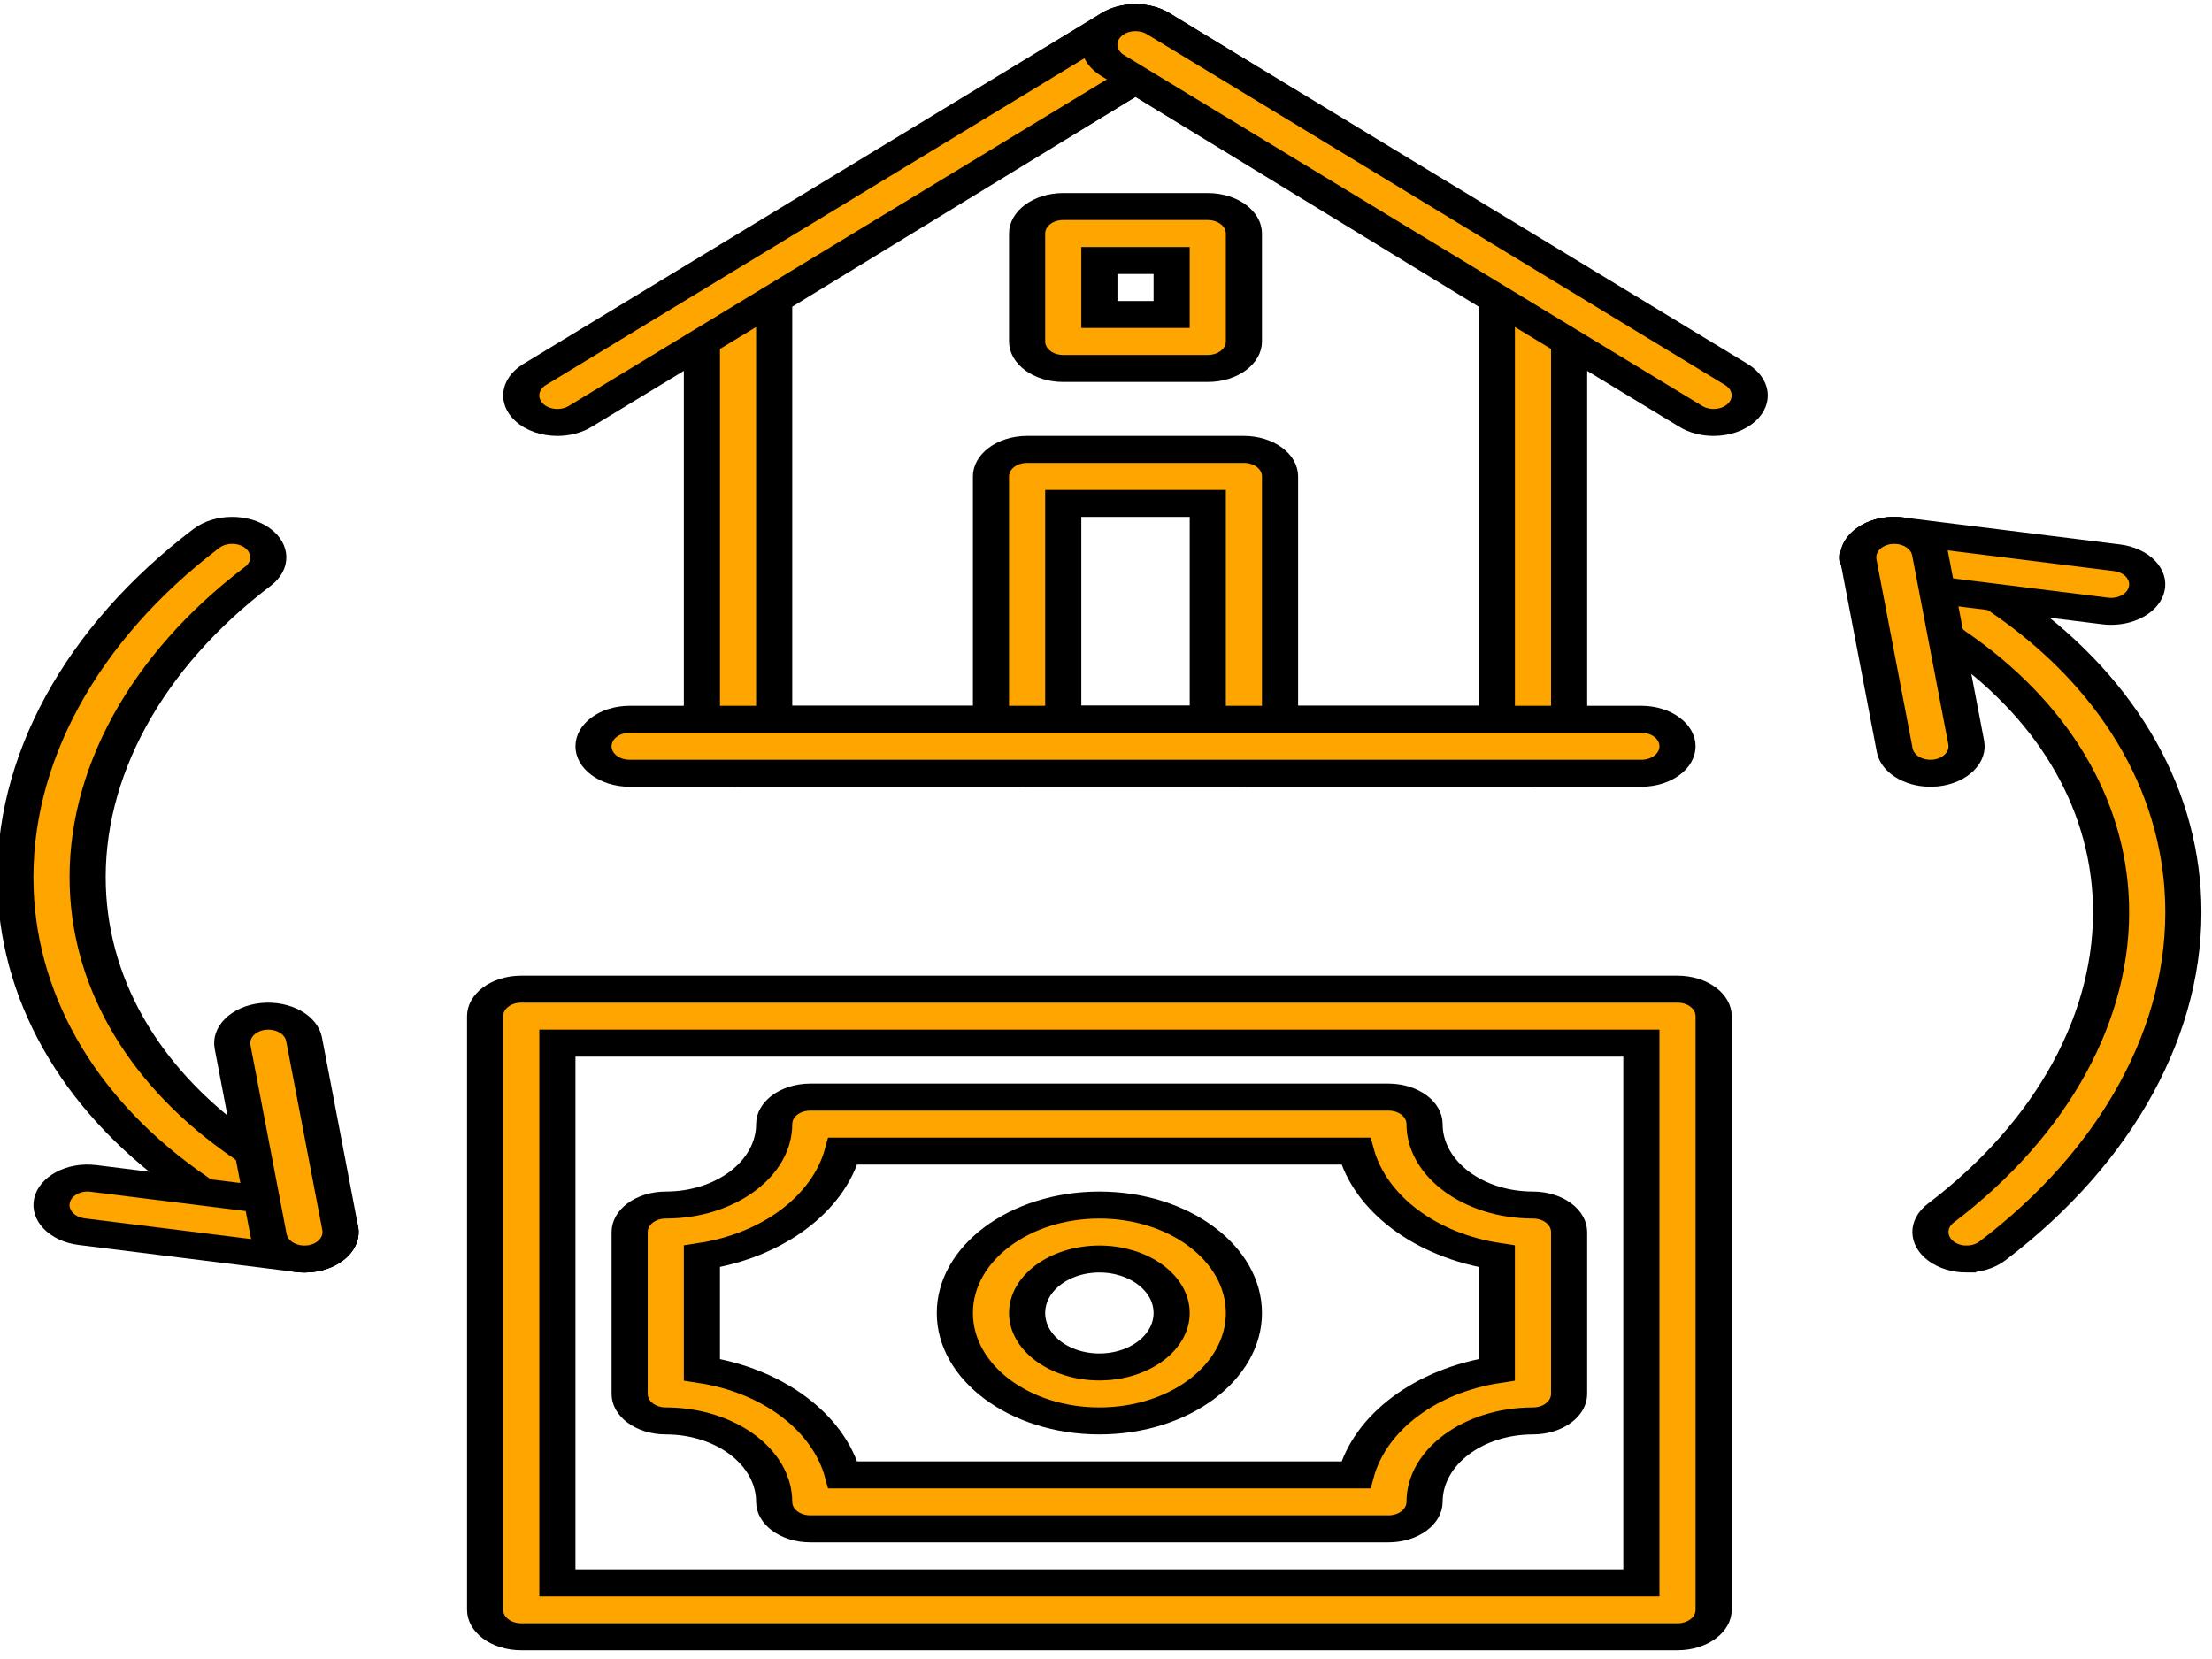 <svg width="200" height="150" xmlns="http://www.w3.org/2000/svg">
 <!-- Created with Method Draw - http://github.com/duopixel/Method-Draw/ -->

 <g>
  <title>background</title>
  <rect fill="none" id="canvas_background" height="152" width="202" y="-1" x="-1"/>
  <g display="none" overflow="visible" y="0" x="0" height="100%" width="100%" id="canvasGrid">
   <rect fill="url(#gridpattern)" stroke-width="0" y="0" x="0" height="100%" width="100%"/>
  </g>
 </g>
 <g>
  <title>Layer 1</title>
  <!-- Generator: Sketch 51.3 (57544) - http://www.bohemiancoding.com/sketch -->
  <desc transform="matrix(0.694,0,0,0.694,0,0) ">Created with Sketch.</desc>

  <g stroke="null" id="svg_171">
   <g stroke="null" transform="matrix(3.267,0,0,2.44,24.129,32.632) " id="svg_154">
    <path fill="#ffa500" stroke="null" id="svg_156" d="m23.04,39.28c-2.206,0 -4,-1.794 -4,-4s1.794,-4 4,-4s4,1.794 4,4s-1.794,4 -4,4zm0,-6c-1.103,0 -2,0.897 -2,2s0.897,2 2,2s2,-0.897 2,-2s-0.897,-2 -2,-2z"/>
    <path fill="#ffa500" stroke="null" id="svg_157" d="m39.04,47.28l-32,0c-0.552,0 -1,-0.447 -1,-1l0,-22c0,-0.553 0.448,-1 1,-1l32,0c0.552,0 1,0.447 1,1l0,22c0,0.553 -0.448,1 -1,1zm-31,-2l30,0l0,-20l-30,0l0,20z"/>
    <path fill="#ffa500" stroke="null" id="svg_158" d="m31.04,43.28l-16,0c-0.552,0 -1,-0.447 -1,-1c0,-1.654 -1.346,-3 -3,-3c-0.552,0 -1,-0.447 -1,-1l0,-6c0,-0.553 0.448,-1 1,-1c1.654,0 3,-1.346 3,-3c0,-0.553 0.448,-1 1,-1l16,0c0.552,0 1,0.447 1,1c0,1.654 1.346,3 3,3c0.552,0 1,0.447 1,1l0,6c0,0.553 -0.448,1 -1,1c-1.654,0 -3,1.346 -3,3c0,0.553 -0.448,1 -1,1zm-15.101,-2l14.201,0c0.398,-1.956 1.943,-3.501 3.899,-3.899l0,-4.201c-1.956,-0.398 -3.501,-1.943 -3.899,-3.899l-14.201,0c-0.398,1.956 -1.943,3.501 -3.899,3.899l0,4.201c1.956,0.398 3.501,1.943 3.899,3.899z"/>
    <path fill="#ffa500" stroke="null" id="svg_159" d="m35.04,15.28l-22,0c-0.552,0 -1,-0.447 -1,-1l0,-17c0,-0.3 0.135,-0.584 0.367,-0.774l11,-9c0.368,-0.301 0.898,-0.301 1.267,0l11,9c0.231,0.19 0.366,0.474 0.366,0.774l0,17c0,0.553 -0.448,1 -1,1zm-21,-2l20,0l0,-15.526l-10,-8.182l-10,8.182l0,15.526z"/>
    <path fill="#ffa500" stroke="null" id="svg_160" d="m27.04,15.28l-6,0c-0.552,0 -1,-0.447 -1,-1l0,-10c0,-0.553 0.448,-1 1,-1l6,0c0.552,0 1,0.447 1,1l0,10c0,0.553 -0.448,1 -1,1zm-5,-2l4,0l0,-8l-4,0l0,8z"/>
    <path fill="#ffa500" stroke="null" id="svg_161" d="m8.04,2.28c-0.291,0 -0.579,-0.126 -0.776,-0.369c-0.349,-0.429 -0.283,-1.059 0.146,-1.407l16,-13c0.427,-0.348 1.059,-0.283 1.406,0.146c0.349,0.429 0.283,1.059 -0.146,1.407l-16,13c-0.185,0.15 -0.408,0.223 -0.63,0.223z"/>
    <path fill="#ffa500" stroke="null" id="svg_162" d="m40.039,2.28c-0.222,0 -0.445,-0.073 -0.63,-0.224l-16,-13c-0.429,-0.349 -0.494,-0.979 -0.146,-1.407c0.348,-0.428 0.979,-0.492 1.406,-0.146l16,13c0.429,0.349 0.494,0.979 0.146,1.407c-0.196,0.244 -0.485,0.37 -0.776,0.37z"/>
    <path fill="#ffa500" stroke="null" id="svg_163" d="m47.04,33.28c-0.253,0 -0.507,-0.096 -0.701,-0.287c-0.394,-0.388 -0.399,-1.021 -0.012,-1.414c3.099,-3.149 4.815,-7.348 4.708,-11.519c-0.096,-3.744 -1.645,-7.178 -4.362,-9.67l-2.351,-2.413c-0.385,-0.396 -0.376,-1.028 0.02,-1.414c0.396,-0.385 1.028,-0.376 1.414,0.02l2.31,2.373c3.08,2.822 4.859,6.762 4.969,11.053c0.121,4.711 -1.805,9.439 -5.282,12.973c-0.196,0.198 -0.454,0.298 -0.713,0.298z"/>
    <path fill="#ffa500" stroke="null" id="svg_164" d="m51.041,9.28c-0.054,0 -0.11,-0.004 -0.166,-0.014l-6,-1c-0.544,-0.091 -0.913,-0.606 -0.822,-1.15s0.604,-0.916 1.151,-0.822l6,1c0.544,0.091 0.913,0.606 0.822,1.15c-0.081,0.489 -0.505,0.836 -0.985,0.836z"/>
    <path fill="#ffa500" stroke="null" id="svg_165" d="m46.039,15.28c-0.489,0 -0.917,-0.359 -0.988,-0.858l-1,-7c-0.078,-0.547 0.302,-1.054 0.848,-1.132c0.549,-0.074 1.053,0.302 1.131,0.849l1,7c0.078,0.547 -0.302,1.054 -0.848,1.132c-0.049,0.006 -0.096,0.009 -0.143,0.009z"/>
    <path fill="#ffa500" stroke="null" id="svg_166" d="m1.04,33.28c-0.26,0 -0.521,-0.102 -0.717,-0.303l-2.31,-2.373c-3.08,-2.822 -4.859,-6.762 -4.969,-11.053c-0.121,-4.711 1.805,-9.439 5.282,-12.973c0.388,-0.394 1.021,-0.397 1.414,-0.012c0.394,0.388 0.399,1.021 0.012,1.414c-3.099,3.149 -4.815,7.348 -4.708,11.519c0.096,3.744 1.645,7.178 4.362,9.67l2.351,2.413c0.385,0.396 0.376,1.028 -0.02,1.414c-0.194,0.19 -0.445,0.284 -0.697,0.284z"/>
    <path fill="#ffa500" stroke="null" id="svg_167" d="m1.041,33.28c-0.054,0 -0.11,-0.004 -0.166,-0.014l-6,-1c-0.544,-0.091 -0.913,-0.606 -0.822,-1.15s0.603,-0.916 1.151,-0.822l6,1c0.544,0.091 0.913,0.606 0.822,1.15c-0.081,0.489 -0.505,0.836 -0.985,0.836z"/>
    <path fill="#ffa500" stroke="null" id="svg_168" d="m1.039,33.28c-0.489,0 -0.917,-0.359 -0.988,-0.858l-1,-7c-0.078,-0.547 0.302,-1.054 0.848,-1.132c0.55,-0.073 1.053,0.302 1.131,0.849l1,7c0.078,0.547 -0.302,1.054 -0.848,1.132c-0.048,0.006 -0.096,0.009 -0.143,0.009z"/>
    <path fill="#ffa500" stroke="null" id="svg_169" d="m38.04,15.28l-28,0c-0.552,0 -1,-0.447 -1,-1s0.448,-1 1,-1l28,0c0.552,0 1,0.447 1,1s-0.448,1 -1,1z"/>
    <path fill="#ffa500" stroke="null" id="svg_170" d="m26.04,0.28l-4,0c-0.552,0 -1,-0.447 -1,-1l0,-4c0,-0.553 0.448,-1 1,-1l4,0c0.552,0 1,0.447 1,1l0,4c0,0.553 -0.448,1 -1,1zm-3,-2l2,0l0,-2l-2,0l0,2z"/>
   </g>
  </g>
 </g>
</svg>